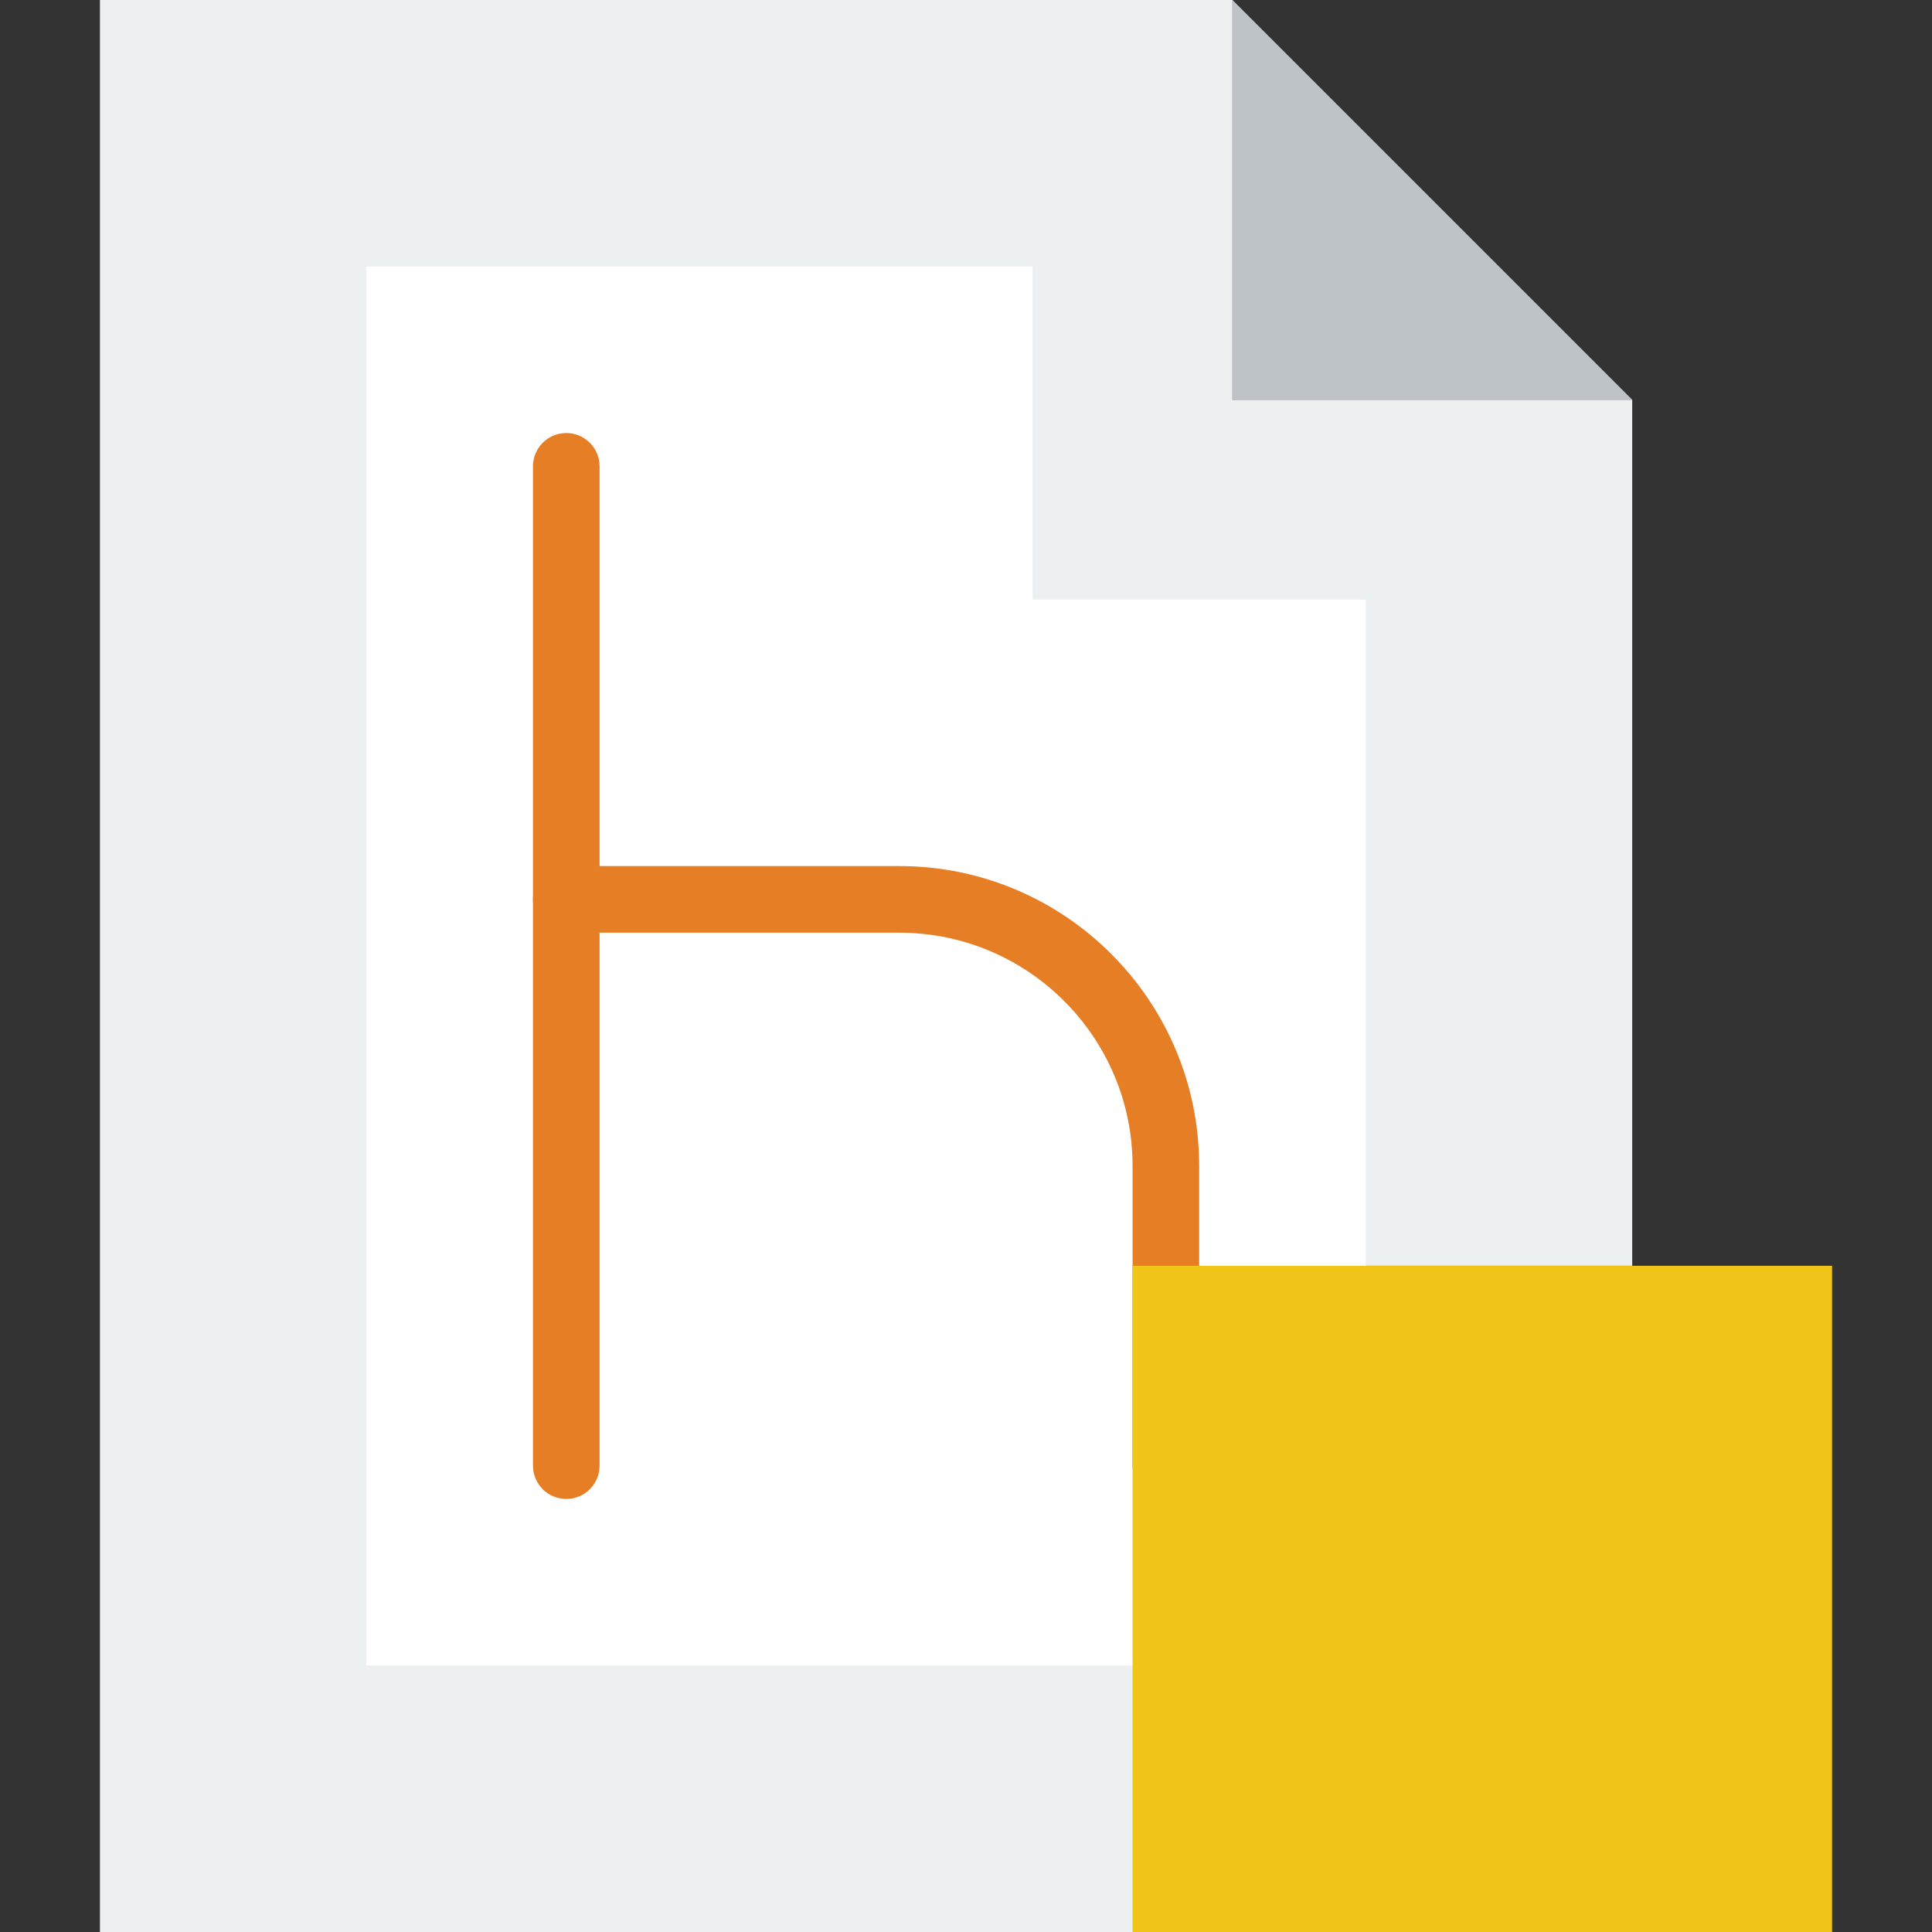 <?xml version="1.0" encoding="iso-8859-1"?>
<!-- Generator: Adobe Illustrator 19.0.0, SVG Export Plug-In . SVG Version: 6.00 Build 0)  -->
<svg xmlns="http://www.w3.org/2000/svg" xmlns:xlink="http://www.w3.org/1999/xlink" version="1.1" id="Layer_1" x="0px" y="0px" viewBox="0 0 512 512" style="enable-background:new 0 0 512 512;" xml:space="preserve">
<rect x="0" y="0" width="512" height="512" fill="#333333" stroke="none"/>
<g>
	<polygon style="fill:#ECF0F1;" points="432.552,335.448 432.552,105.931 326.621,105.931 326.621,0 26.483,0 26.483,512    308.966,512 308.966,335.448  "/>
	<polygon style="fill:#FFFFFF;" points="308.966,335.448 361.931,335.448 361.931,158.897 273.655,158.897 273.655,70.621    97.103,70.621 97.103,441.379 308.966,441.379  "/>
	<polygon style="fill:#BDC3C7;" points="432.552,105.931 326.621,105.931 326.621,0  "/>
	<g>
		<path style="fill:#E57E25;" d="M308.966,397.241c-4.882,0-8.828-3.955-8.828-8.828v-79.448c0-34.074-27.727-61.793-61.793-61.793    h-88.276c-4.882,0-8.828-3.955-8.828-8.828c0-4.873,3.946-8.828,8.828-8.828h88.276c43.811,0,79.448,35.646,79.448,79.448v79.448    C317.793,393.287,313.847,397.241,308.966,397.241"/>
		<path style="fill:#E57E25;" d="M150.069,397.241c-4.882,0-8.828-3.955-8.828-8.828V123.586c0-4.873,3.946-8.828,8.828-8.828    c4.882,0,8.828,3.955,8.828,8.828v264.828C158.897,393.287,154.951,397.241,150.069,397.241"/>
	</g>
	<polygon style="fill:#F0C419;" points="300.138,512 485.517,512 485.517,335.448 300.138,335.448  "/>
</g>
<g>
</g>
<g>
</g>
<g>
</g>
<g>
</g>
<g>
</g>
<g>
</g>
<g>
</g>
<g>
</g>
<g>
</g>
<g>
</g>
<g>
</g>
<g>
</g>
<g>
</g>
<g>
</g>
<g>
</g>
</svg>
